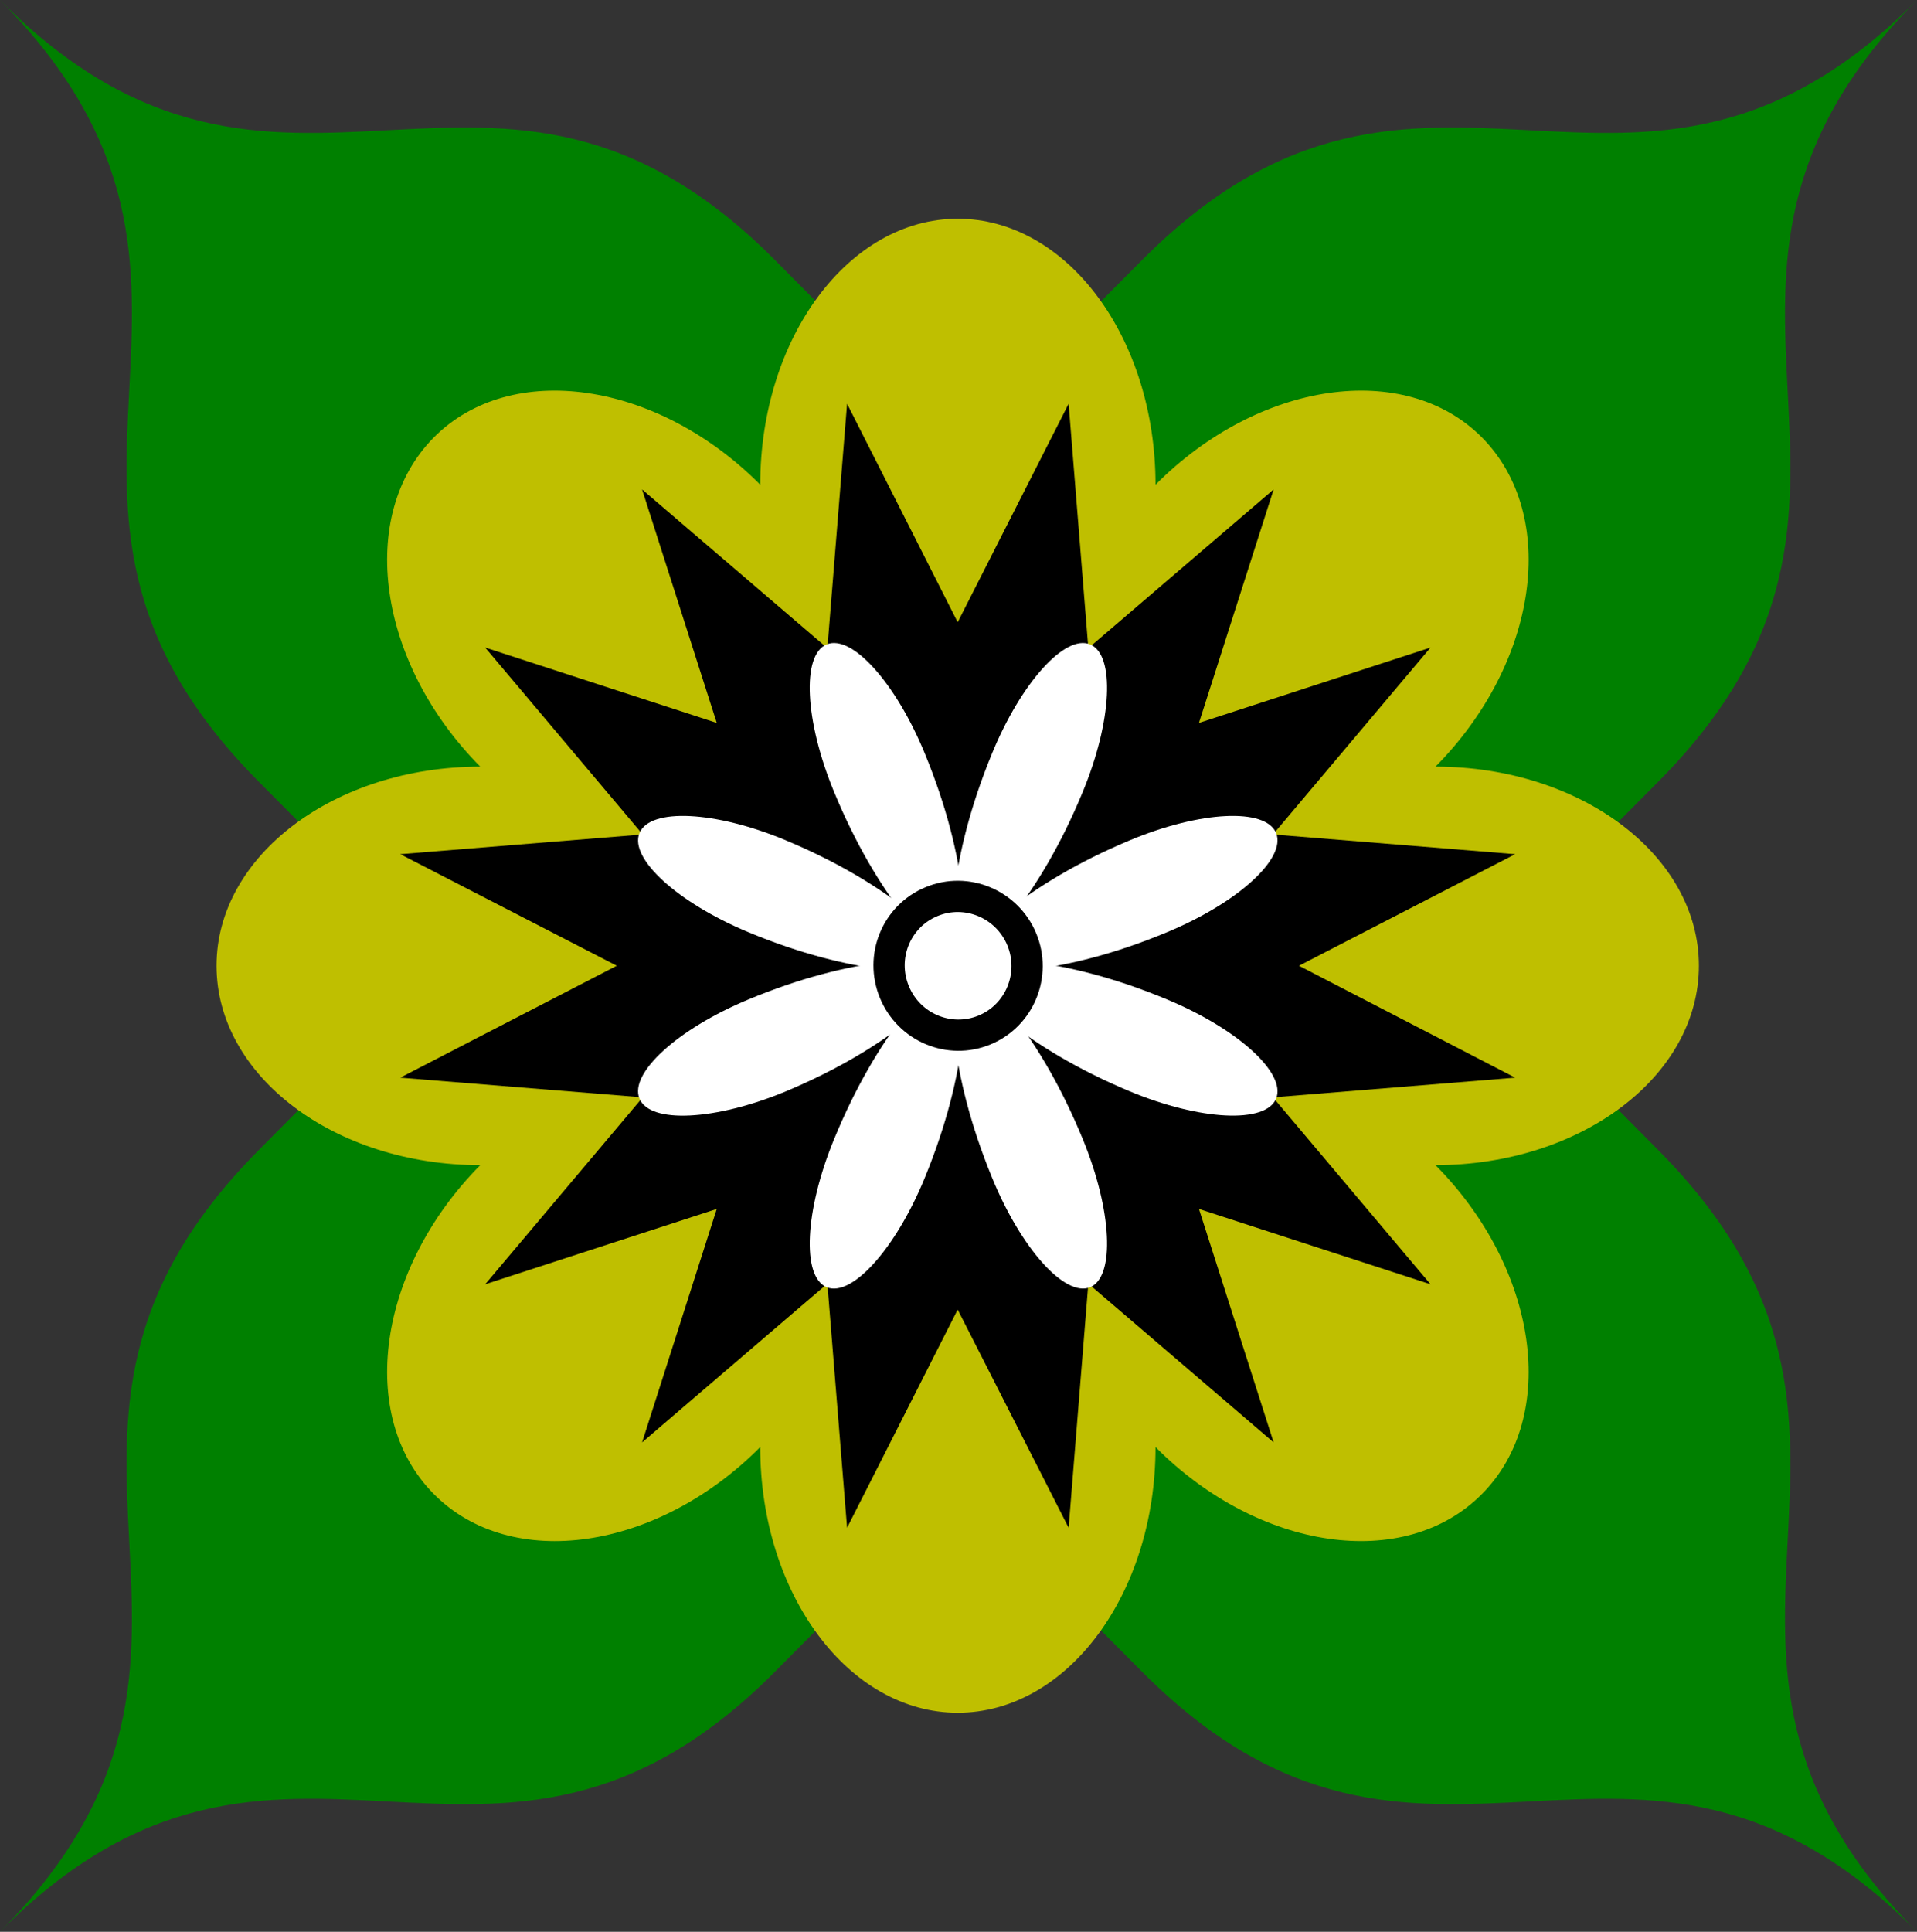<?xml version="1.0" encoding="UTF-8" standalone="no"?>
<svg
   xmlns:dc="http://purl.org/dc/elements/1.1/"
   xmlns:cc="http://creativecommons.org/ns#"
   xmlns:rdf="http://www.w3.org/1999/02/22-rdf-syntax-ns#"
   xmlns:svg="http://www.w3.org/2000/svg"
   xmlns="http://www.w3.org/2000/svg"
   viewBox="0 0 64.925 65.412"
   id="svg4136"
   height="65.412mm"
   width="64.925mm"
   version="1.0">
  <rect x="0" y="0" width="64.925" height="65.412" fill="#333333" stroke="none"/>
  <defs
     id="defs4138">
    <clipPath
       id="clipEmfPath1"
       clipPathUnits="userSpaceOnUse">
      <path
         id="path4141"
         d="m 0.45,0.45 1151.19,0 0,900.853 -1151.19,0 z" />
    </clipPath>
    <pattern
       y="0"
       x="0"
       height="6"
       width="6"
       patternUnits="userSpaceOnUse"
       id="EMFhbasepattern" />
  </defs>
  <path
     transform="matrix(0.282,0,0,0.282,-129.459,-95.055)"
     id="path4146"
     d="m 0.825,0.825 1150.295,0 0,899.953 -1150.295,0 z"
     clip-path="url(#clipEmfPath1)"
     style="fill:none;stroke:#868686;stroke-width:0.937px;stroke-linecap:butt;stroke-linejoin:round;stroke-miterlimit:4;stroke-dasharray:none;stroke-opacity:1" />
  <path
     id="path4148"
     d="m 32.457,15.059 c 0,0 6.202,-6.233 6.202,-6.233 C 48.289,-0.889 55.295,9.704 64.925,-8.6127393e-6 55.295,9.704 65.793,16.763 56.163,26.467 c 0,0 -6.191,6.233 -6.191,6.233 0,0 6.191,6.244 6.191,6.244 9.63,9.704 -0.868,16.763 8.762,26.468 -9.63,-9.704 -16.636,0.878 -26.266,-8.826 0,0 -6.202,-6.233 -6.202,-6.233 0,0 -6.191,6.233 -6.191,6.233 C 16.636,66.29 9.63,55.708 0,65.412 c 9.63,-9.704 -0.879,-16.763 8.762,-26.468 0,0 6.191,-6.244 6.191,-6.244 0,0 -6.191,-6.233 -6.191,-6.233 C -0.879,16.763 9.63,9.704 0,-8.6127393e-6 9.63,9.704 16.636,-0.889 26.266,8.826 c 0,0 6.191,6.233 6.191,6.233 z"
     style="fill:#008000;fill-opacity:1;fill-rule:evenodd;stroke:none" />
  <path
     id="path4150"
     d="m 48.617,25.959 c 4.932,0 8.921,3.016 8.921,6.741 0,3.736 -3.99,6.752 -8.921,6.752 3.482,3.514 4.191,8.498 1.577,11.133 -2.614,2.646 -7.567,1.926 -11.059,-1.587 0,4.974 -2.995,8.996 -6.699,8.996 -3.693,0 -6.688,-4.021 -6.688,-8.996 -3.492,3.514 -8.445,4.233 -11.059,1.587 -2.614,-2.635 -1.905,-7.619 1.577,-11.133 -4.932,0 -8.932,-3.016 -8.932,-6.752 0,-3.725 4,-6.741 8.932,-6.741 -3.482,-3.513 -4.191,-8.498 -1.577,-11.144 2.614,-2.635 7.567,-1.915 11.059,1.598 0,-4.974 2.995,-9.006 6.688,-9.006 3.704,0 6.699,4.032 6.699,9.006 3.493,-3.513 8.445,-4.233 11.059,-1.598 2.614,2.646 1.905,7.63 -1.577,11.144 z"
     style="fill:#bfbf00;fill-opacity:1;fill-rule:evenodd;stroke:none" />
  <path
     id="path4152"
     d="m 48.448,21.927 -5.334,6.329 8.202,0.667 -7.323,3.778 7.323,3.789 -8.202,0.667 5.334,6.329 -7.842,-2.55 2.529,7.905 -6.276,-5.376 -0.667,8.265 -3.757,-7.387 -3.746,7.387 -0.667,-8.265 -6.276,5.376 2.529,-7.905 -7.842,2.55 5.334,-6.329 -8.212,-0.667 7.334,-3.789 -7.334,-3.778 8.212,-0.667 -5.334,-6.329 7.842,2.551 -2.529,-7.906 6.276,5.376 0.667,-8.276 3.746,7.397 3.757,-7.397 0.667,8.276 6.276,-5.376 -2.529,7.906 z"
     style="fill:#000000;fill-opacity:1;fill-rule:evenodd;stroke:none" />
  <path
     id="path4154"
     d="m 32.436,32.706 c 0.354,-0.857 2.259,-2.762 5.831,-4.254 2.381,-0.995 4.598,-1.106 4.953,-0.243 0.349,0.857 -1.291,2.355 -3.678,3.349 -3.572,1.492 -6.254,1.503 -7.106,1.148 z"
     style="fill:#ffffff;fill-opacity:1;fill-rule:evenodd;stroke:none" />
  <path
     id="path4156"
     d="m 32.452,32.679 c -0.354,-0.857 -0.338,-3.556 1.143,-7.159 0.984,-2.397 2.477,-4.058 3.328,-3.699 0.847,0.355 0.741,2.588 -0.249,4.985 -1.482,3.598 -3.371,5.519 -4.223,5.873 z"
     style="fill:#ffffff;fill-opacity:1;fill-rule:evenodd;stroke:none" />
  <path
     id="path4158"
     d="m 32.468,32.679 c -0.852,-0.354 -2.741,-2.275 -4.223,-5.873 -0.989,-2.397 -1.101,-4.63 -0.249,-4.985 0.852,-0.36 2.344,1.302 3.328,3.699 1.482,3.603 1.492,6.302 1.143,7.159 z"
     style="fill:#ffffff;fill-opacity:1;fill-rule:evenodd;stroke:none" />
  <path
     id="path4160"
     d="m 32.436,32.706 c -0.847,0.354 -3.529,0.344 -7.106,-1.148 -2.381,-0.995 -4.027,-2.492 -3.672,-3.349 0.355,-0.863 2.567,-0.752 4.953,0.243 3.572,1.492 5.477,3.397 5.826,4.254 z"
     style="fill:#ffffff;fill-opacity:1;fill-rule:evenodd;stroke:none" />
  <path
     id="path4162"
     d="m 32.436,32.701 c -0.349,0.857 -2.254,2.762 -5.826,4.255 -2.386,0.989 -4.598,1.101 -4.953,0.243 -0.354,-0.857 1.291,-2.355 3.672,-3.349 3.577,-1.492 6.26,-1.508 7.106,-1.148 z"
     style="fill:#ffffff;fill-opacity:1;fill-rule:evenodd;stroke:none" />
  <path
     id="path4164"
     d="m 32.468,32.679 c 0.349,0.863 0.339,3.577 -1.143,7.191 -0.984,2.408 -2.477,4.069 -3.328,3.715 -0.852,-0.354 -0.741,-2.598 0.249,-5.005 1.482,-3.614 3.371,-5.54 4.223,-5.9 z"
     style="fill:#ffffff;fill-opacity:1;fill-rule:evenodd;stroke:none" />
  <path
     id="path4166"
     d="m 32.452,32.679 c 0.852,0.36 2.741,2.286 4.223,5.9 0.989,2.407 1.095,4.651 0.249,5.005 -0.852,0.354 -2.344,-1.307 -3.328,-3.715 -1.481,-3.614 -1.497,-6.328 -1.143,-7.191 z"
     style="fill:#ffffff;fill-opacity:1;fill-rule:evenodd;stroke:none" />
  <path
     id="path4168"
     d="m 32.436,32.701 c 0.852,-0.36 3.535,-0.344 7.106,1.148 2.386,0.995 4.027,2.492 3.678,3.349 -0.354,0.857 -2.572,0.746 -4.953,-0.243 -3.572,-1.492 -5.477,-3.397 -5.831,-4.255 z"
     style="fill:#ffffff;fill-opacity:1;fill-rule:evenodd;stroke:none" />
  <path
     id="path4170"
     d="m 30.293,33.595 c -0.498,-1.201 0.064,-2.572 1.254,-3.064 1.191,-0.497 2.561,0.08 3.058,1.275 0.498,1.201 -0.069,2.577 -1.259,3.069 -1.19,0.492 -2.556,-0.079 -3.053,-1.28 z"
     style="fill:#ffffff;fill-opacity:1;fill-rule:evenodd;stroke:none" />
  <path
     id="path4172"
     d="m 30.293,33.595 c -0.498,-1.201 0.064,-2.572 1.254,-3.064 1.191,-0.497 2.561,0.08 3.058,1.275 0.498,1.201 -0.069,2.577 -1.259,3.069 -1.19,0.492 -2.556,-0.079 -3.053,-1.28"
     style="fill:none;stroke:#000000;stroke-width:1.058px;stroke-linecap:round;stroke-linejoin:round;stroke-miterlimit:4;stroke-dasharray:none;stroke-opacity:1" />
</svg>
